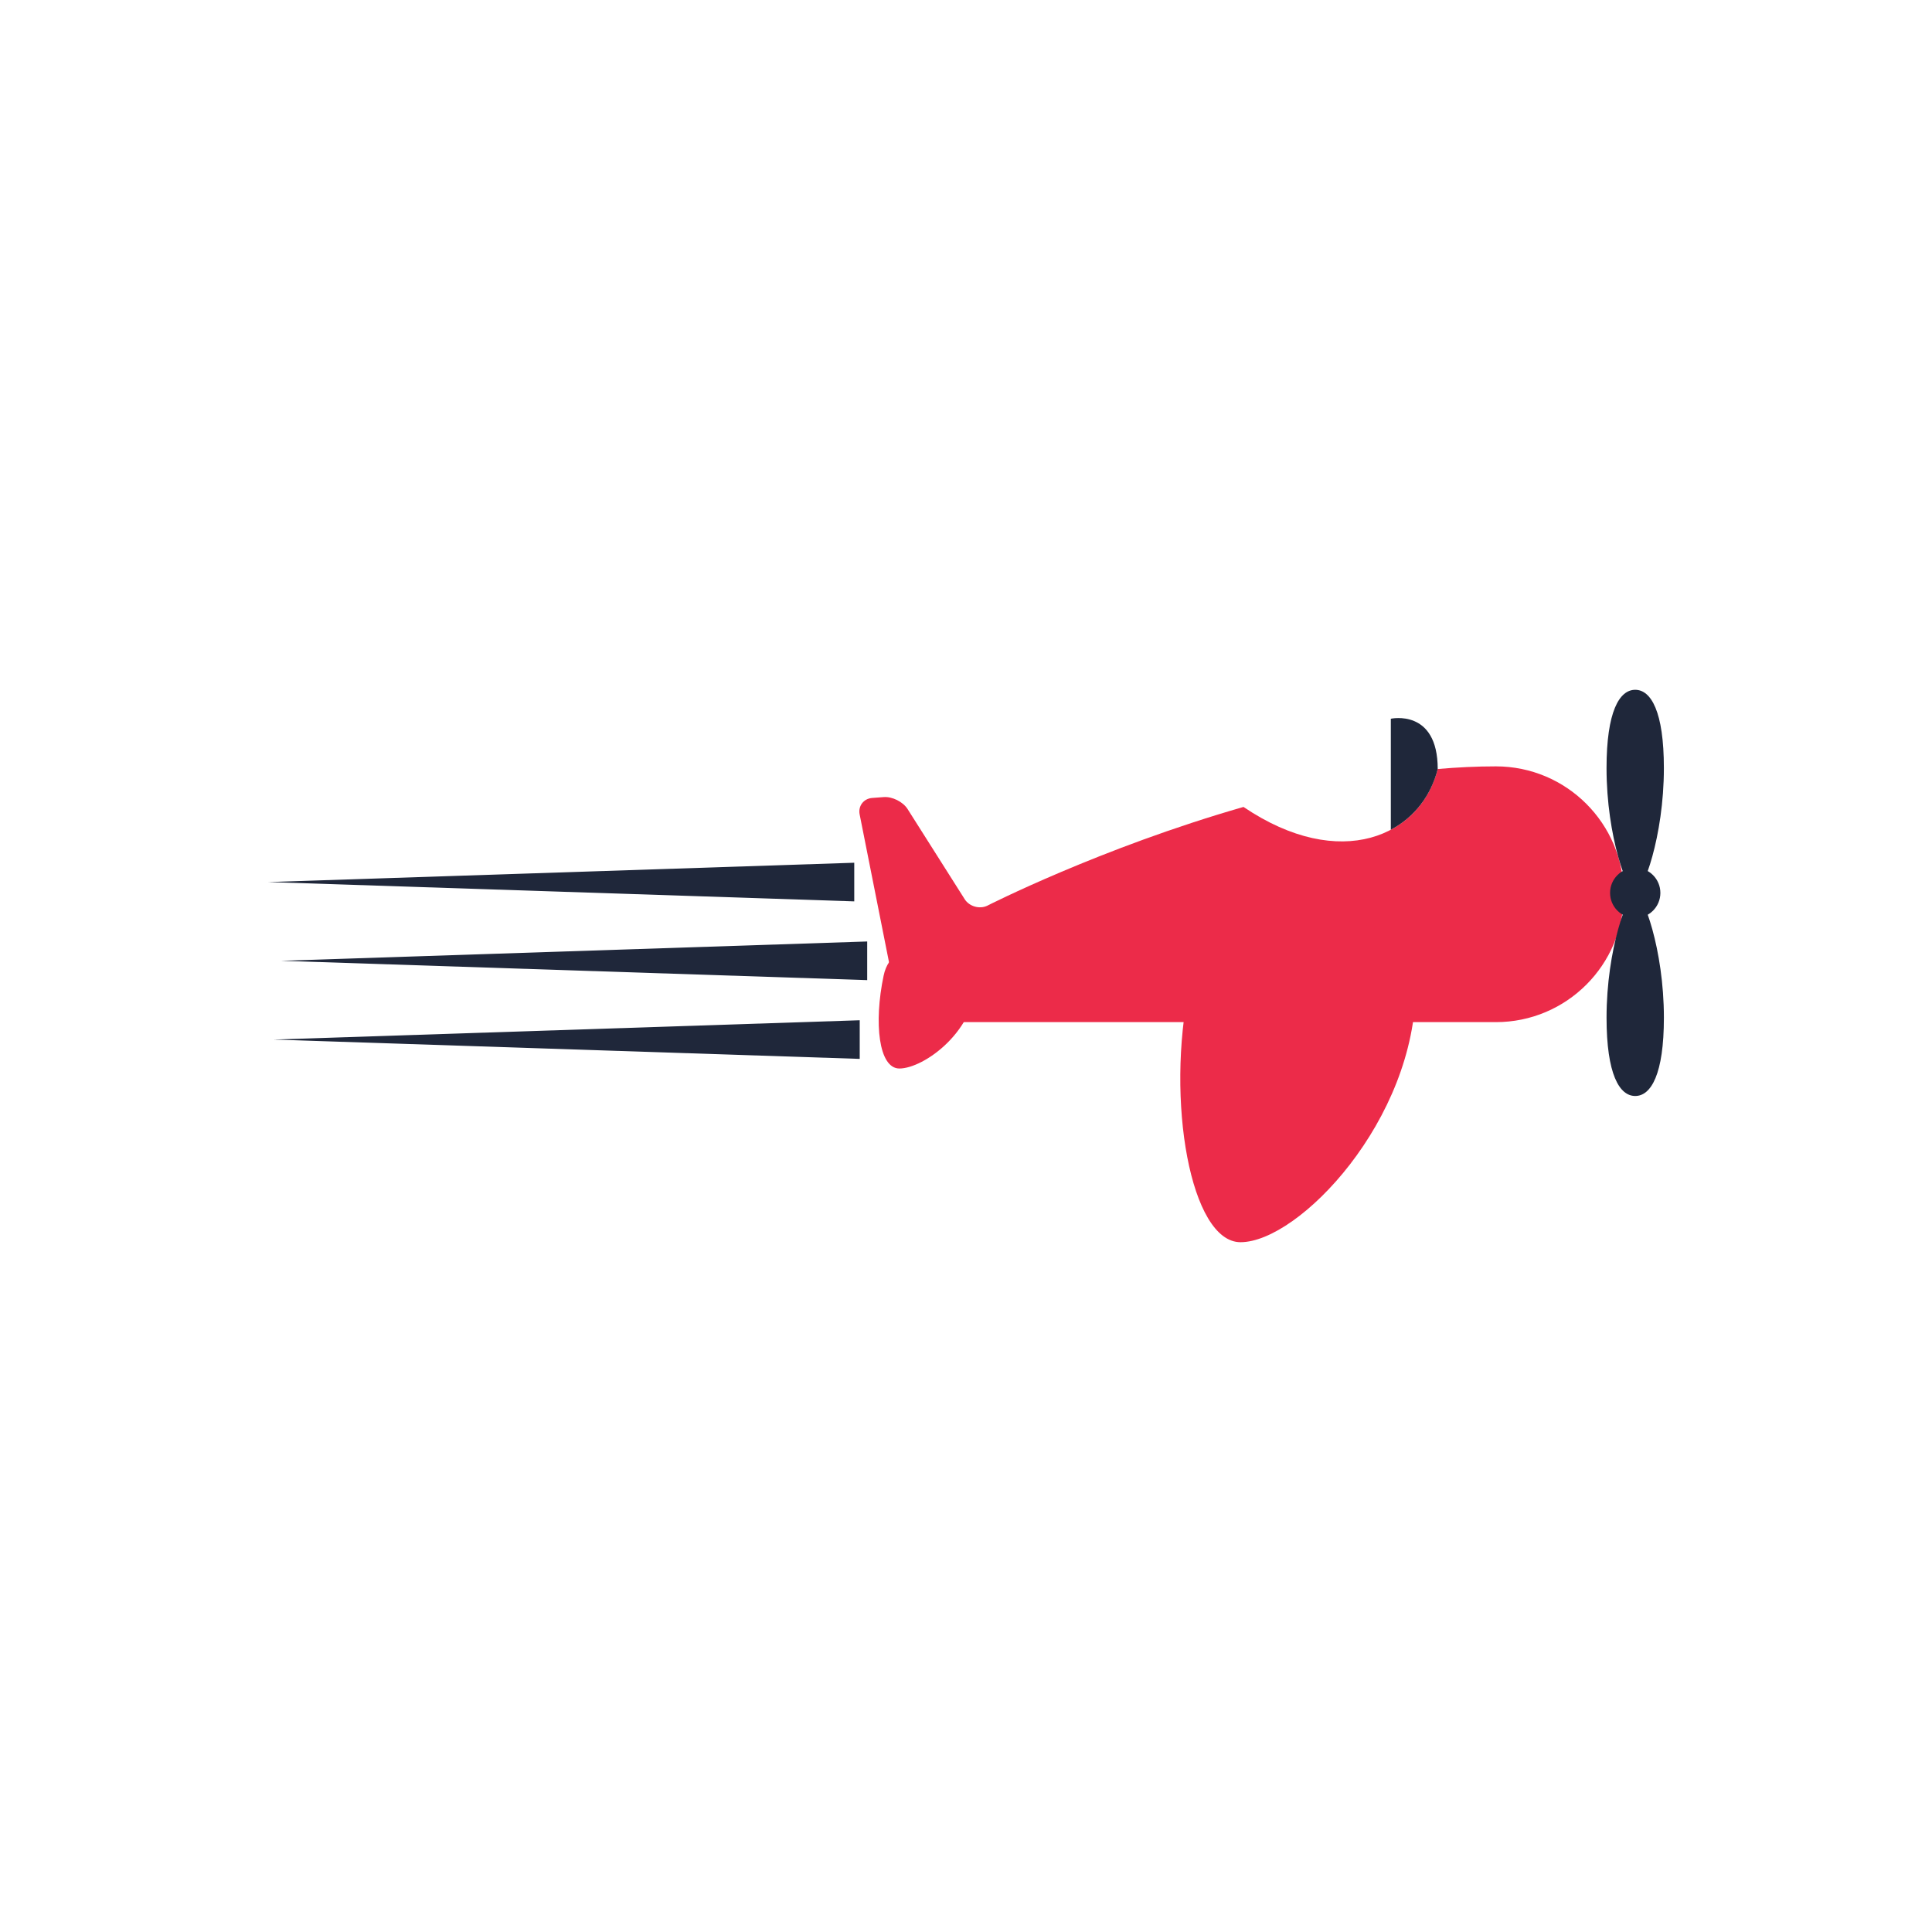 <?xml version="1.0" encoding="utf-8"?>
<!-- Generator: Adobe Illustrator 16.0.0, SVG Export Plug-In . SVG Version: 6.00 Build 0)  -->
<!DOCTYPE svg PUBLIC "-//W3C//DTD SVG 1.1//EN" "http://www.w3.org/Graphics/SVG/1.1/DTD/svg11.dtd">
<svg version="1.1" xmlns="http://www.w3.org/2000/svg" xmlns:xlink="http://www.w3.org/1999/xlink" x="0px" y="0px" width="100px"
	 height="100px" viewBox="0 0 100 100" enable-background="new 0 0 100 100" xml:space="preserve">
<g id="Test">
</g>
<g id="Why_Choose_Us">
	<g>
		<path fill="#EC2B49" d="M45.14,41.302l0.604-0.045c0.44-0.033,0.995,0.244,1.231,0.617l2.956,4.666
			c0.236,0.375,0.759,0.529,1.16,0.344c0,0,5.849-2.986,13.272-5.117c5.013,3.389,9.185,1.508,10.052-1.963
			c1.011-0.088,2.019-0.137,3.013-0.137c3.655,0,6.619,2.963,6.619,6.619s-2.964,6.619-6.619,6.619H47.434
			c-0.442,0-0.874-0.355-0.96-0.789l-1.979-9.963C44.409,41.72,44.7,41.337,45.14,41.302z"/>
		<path fill="#1F273A" d="M71.989,42.946v-5.744c0,0,2.427-0.541,2.427,2.602C74.073,41.175,73.214,42.298,71.989,42.946z"/>
		<g>
			<path fill="#1F273A" d="M83.154,39.755c0,3.568,1.099,6.461,1.484,6.461c0.387,0,1.484-2.893,1.484-6.461
				c0-2.926-0.665-4.051-1.484-4.051S83.154,36.829,83.154,39.755z"/>
			<path fill="#1F273A" d="M86.123,52.677c0-3.568-1.098-6.461-1.484-6.461c-0.386,0-1.484,2.893-1.484,6.461
				c0,2.926,0.665,4.051,1.484,4.051S86.123,55.603,86.123,52.677z"/>
			<circle fill="#1F273A" cx="84.639" cy="46.216" r="1.302"/>
		</g>
		<g>
			<g>
				<path fill="#EC2B49" d="M61.567,51.038c-1.24,5.916,0.051,13.258,2.642,13.258c3.02,0,9.07-6.326,9.07-13.258
					c0-2.85-2.622-3.52-5.856-3.52C64.19,47.519,62.152,48.249,61.567,51.038z"/>
			</g>
		</g>
		<g>
			<g>
				<g>
					<path fill="#EC2B49" d="M45.735,50.505c-0.514,2.447-0.252,4.801,0.818,4.801c1.25,0,4.024-1.934,4.024-4.801
						c0-1.178-1.084-1.455-2.421-1.455C46.819,49.05,45.977,49.353,45.735,50.505z"/>
				</g>
			</g>
		</g>
	</g>
	<g>
		<polygon fill="#1F273A" points="44.216,46.655 13.876,45.655 44.216,44.655 		"/>
	</g>
	<g>
		<polygon fill="#1F273A" points="44.886,50.731 14.546,49.731 44.886,48.731 		"/>
	</g>
	<g>
		<polygon fill="#1F273A" points="44.499,54.808 14.159,53.808 44.499,52.808 		"/>
	</g>
</g>
<g id="Concept_Discovery">
</g>
<g id="Storyboarding">
</g>
</svg>
